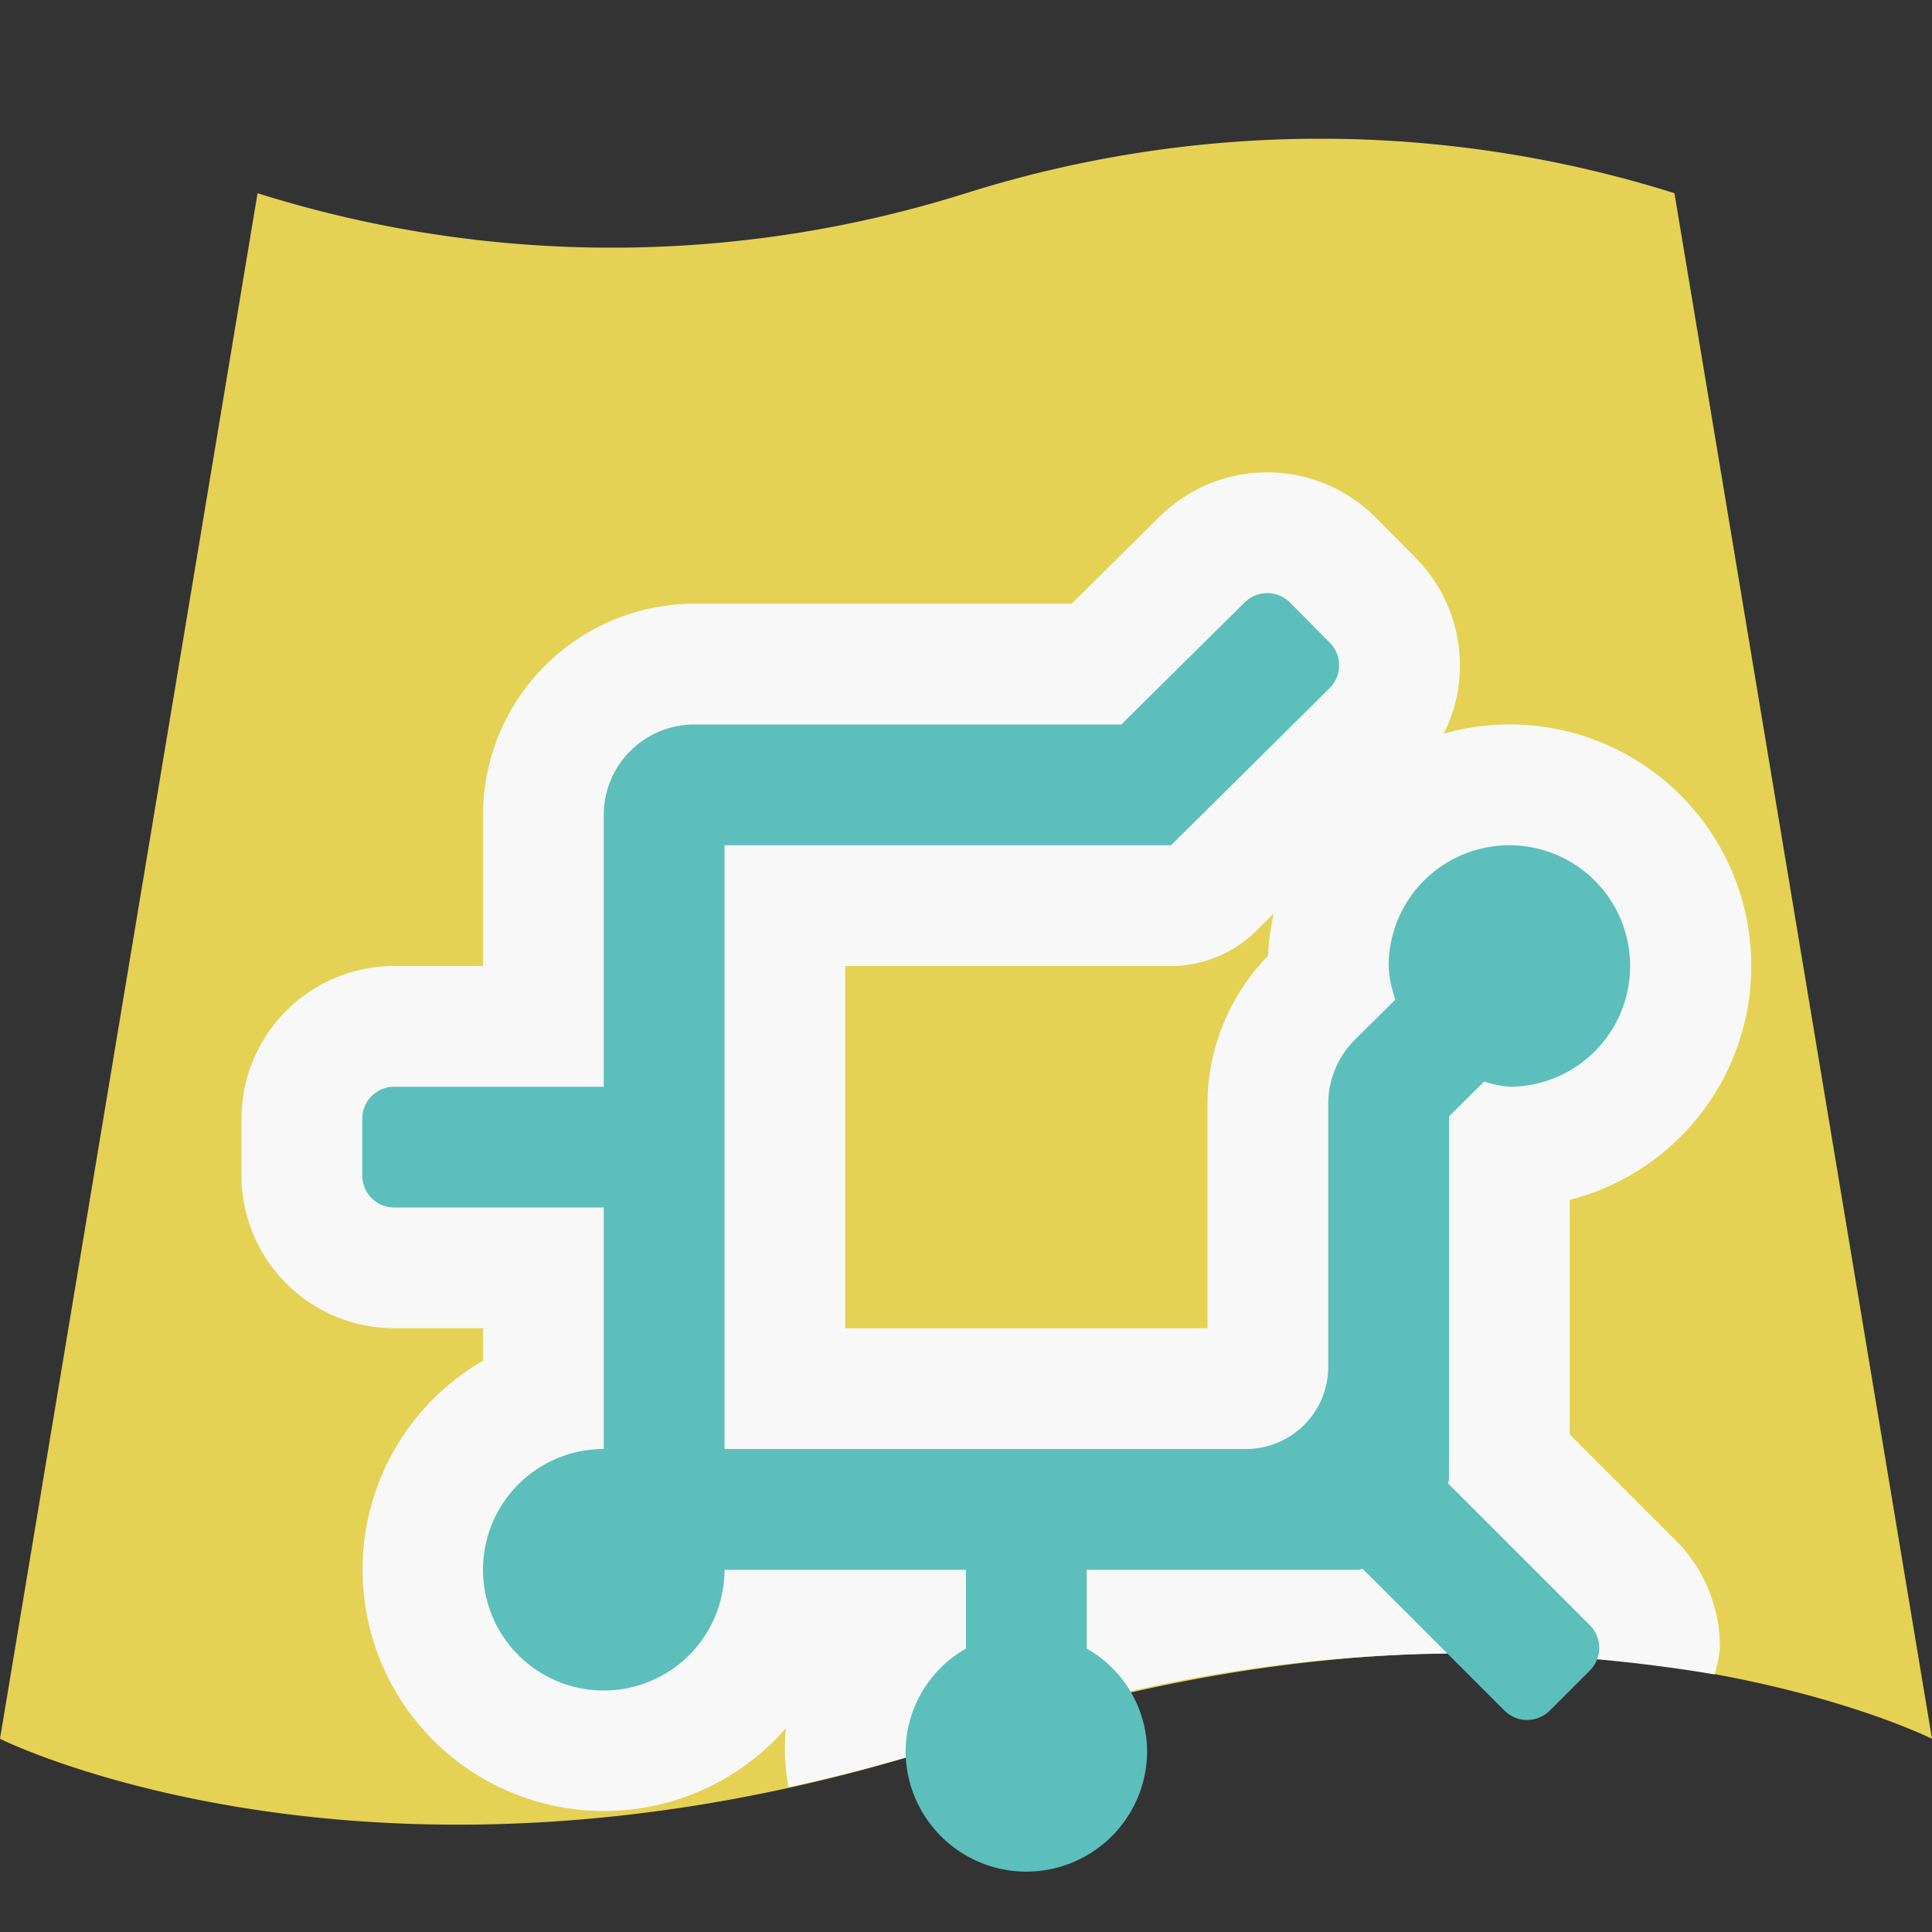 <svg id="Icons" xmlns="http://www.w3.org/2000/svg" viewBox="0 0 16 16"><rect x="0" y="0" width="16" height="16" fill="#333333" stroke="none"/><defs><style>.cls-1{fill:#e5d255;}.cls-2{fill:#f8f8f8;}.cls-3{fill:#5cbfbc;}</style></defs><path class="cls-1" d="M16,14.4s-3.2-1.602-8,0c-4.8,1.6-8,0-8,0L2.133,1.6A9.762,9.762,0,0,0,8,1.6a9.762,9.762,0,0,1,5.867,0Z"/><path class="cls-2" d="M14.2,13.867a1.235,1.235,0,0,0,.044-.22,1.257,1.257,0,0,0-.371-.895l-.873-.873V9.937a2,2,0,1,0-1.044-3.861,1.231,1.231,0,0,0,.134-.551,1.264,1.264,0,0,0-.366-.905l-.334-.337a1.266,1.266,0,0,0-1.786-.005L8.874,5H5.75A1.752,1.752,0,0,0,4,6.75V8H3.265A1.266,1.266,0,0,0,2,9.265v.471A1.266,1.266,0,0,0,3.265,11H4v.269a1.999,1.999,0,1,0,2.509,3.043c-.006.062-.009.125-.009.188a1.973,1.973,0,0,0,.03.301A14.272,14.272,0,0,0,8,14.4,12.421,12.421,0,0,1,14.2,13.867ZM7,8H9.698a1,1,0,0,0,.705-.291l.145-.143a1.946,1.946,0,0,0-.046.349A1.764,1.764,0,0,0,10,9.143V11H7Z"/><path class="cls-3" d="M11.993,12.286c.001-.013.007-.023.007-.036V9.246l.291-.289A.956.956,0,0,0,12.5,9a1,1,0,1,0-1-1,.97.97,0,0,0,.056.278l-.334.331A.75.75,0,0,0,11,9.142v2.177A.681.681,0,0,1,10.319,12H6V7H9.698L10,6.701l1.012-1.003a.265.265,0,0,0,.002-.374l-.331-.334a.265.265,0,0,0-.374-.002L9.286,6H5.75A.75.75,0,0,0,5,6.75V9H3.265A.265.265,0,0,0,3,9.265v.471A.265.265,0,0,0,3.265,10H5v2a1,1,0,1,0,1,1H8v.653A.986.986,0,0,0,7.5,14.5a1,1,0,0,0,2,0,.986.986,0,0,0-.5-.847V13h2.25c.013,0,.023-.007.036-.007l1.174,1.174a.265.265,0,0,0,.374 0l.333-.333a.265.265,0,0,0,0-.374Z"/></svg>